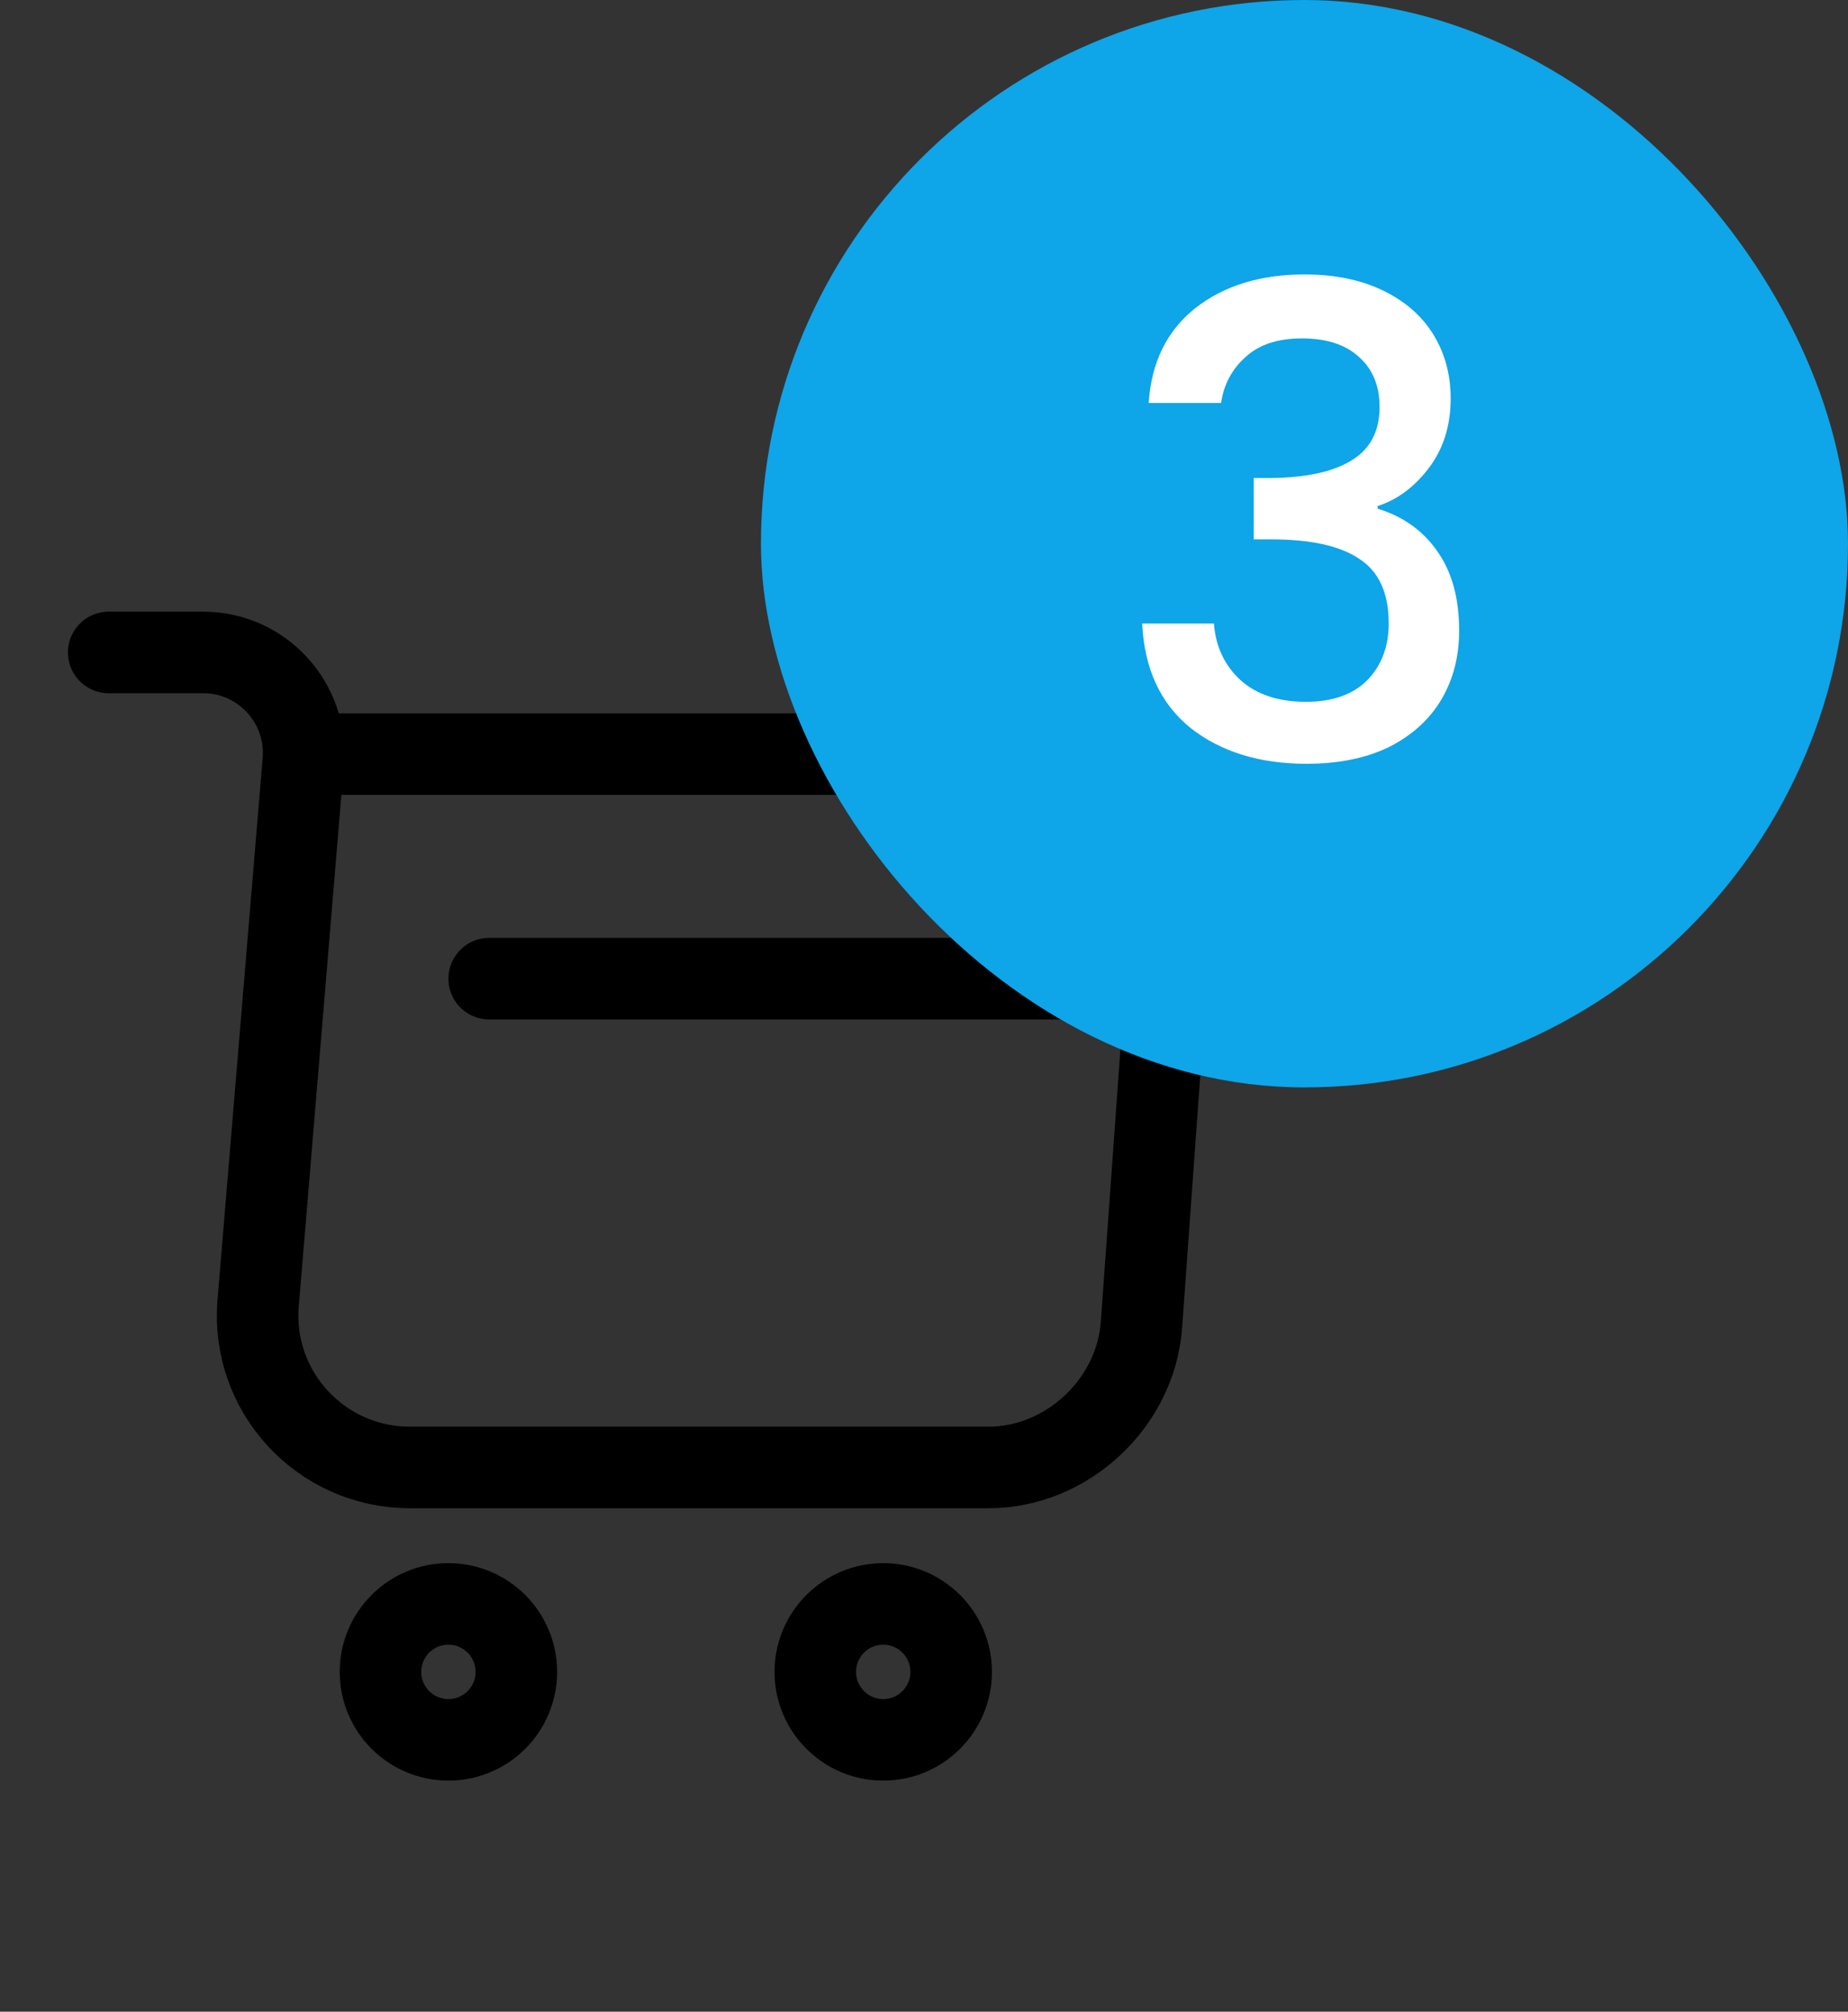 <svg width="34" height="37" viewBox="0 0 34 37" fill="none" xmlns="http://www.w3.org/2000/svg">
<rect x="0" y="0" width="34" height="37" fill="#333333" stroke="none"/>
<path d="M2 12H3.74C4.82 12 5.67 12.93 5.58 14L4.75 23.96C4.61 25.59 5.9 26.99 7.54 26.99H18.19C19.63 26.99 20.89 25.81 21 24.38L21.54 16.88C21.66 15.22 20.4 13.87 18.73 13.87H5.82" stroke="black" stroke-width="1.5" stroke-miterlimit="10" stroke-linecap="round" stroke-linejoin="round"/>
<path d="M16.25 32C16.94 32 17.5 31.44 17.5 30.75C17.5 30.06 16.94 29.5 16.25 29.5C15.56 29.5 15 30.06 15 30.75C15 31.44 15.56 32 16.25 32Z" stroke="black" stroke-width="1.5" stroke-miterlimit="10" stroke-linecap="round" stroke-linejoin="round"/>
<path d="M8.25 32C8.94 32 9.5 31.44 9.5 30.75C9.5 30.06 8.94 29.5 8.25 29.5C7.56 29.5 7 30.06 7 30.75C7 31.44 7.56 32 8.25 32Z" stroke="black" stroke-width="1.5" stroke-miterlimit="10" stroke-linecap="round" stroke-linejoin="round"/>
<path d="M9 18H21" stroke="black" stroke-width="1.5" stroke-miterlimit="10" stroke-linecap="round" stroke-linejoin="round"/>
<rect x="14" width="20" height="20" rx="10" fill="#0EA5E9"/>
<path d="M21.134 7.412C21.182 6.668 21.466 6.088 21.986 5.672C22.514 5.256 23.186 5.048 24.002 5.048C24.562 5.048 25.046 5.148 25.454 5.348C25.862 5.548 26.17 5.82 26.378 6.164C26.586 6.508 26.69 6.896 26.69 7.328C26.69 7.824 26.558 8.248 26.294 8.6C26.03 8.952 25.714 9.188 25.346 9.308V9.356C25.818 9.5 26.186 9.764 26.45 10.148C26.714 10.524 26.846 11.008 26.846 11.6C26.846 12.072 26.738 12.492 26.522 12.86C26.306 13.228 25.986 13.52 25.562 13.736C25.138 13.944 24.63 14.048 24.038 14.048C23.174 14.048 22.462 13.828 21.902 13.388C21.35 12.94 21.054 12.3 21.014 11.468H22.334C22.366 11.892 22.53 12.24 22.826 12.512C23.122 12.776 23.522 12.908 24.026 12.908C24.514 12.908 24.89 12.776 25.154 12.512C25.418 12.24 25.55 11.892 25.55 11.468C25.55 10.908 25.37 10.512 25.01 10.28C24.658 10.04 24.114 9.92 23.378 9.92H23.066V8.792H23.39C24.038 8.784 24.53 8.676 24.866 8.468C25.21 8.26 25.382 7.932 25.382 7.484C25.382 7.1 25.258 6.796 25.01 6.572C24.762 6.34 24.41 6.224 23.954 6.224C23.506 6.224 23.158 6.34 22.91 6.572C22.662 6.796 22.514 7.076 22.466 7.412H21.134Z" fill="white"/>
</svg>
